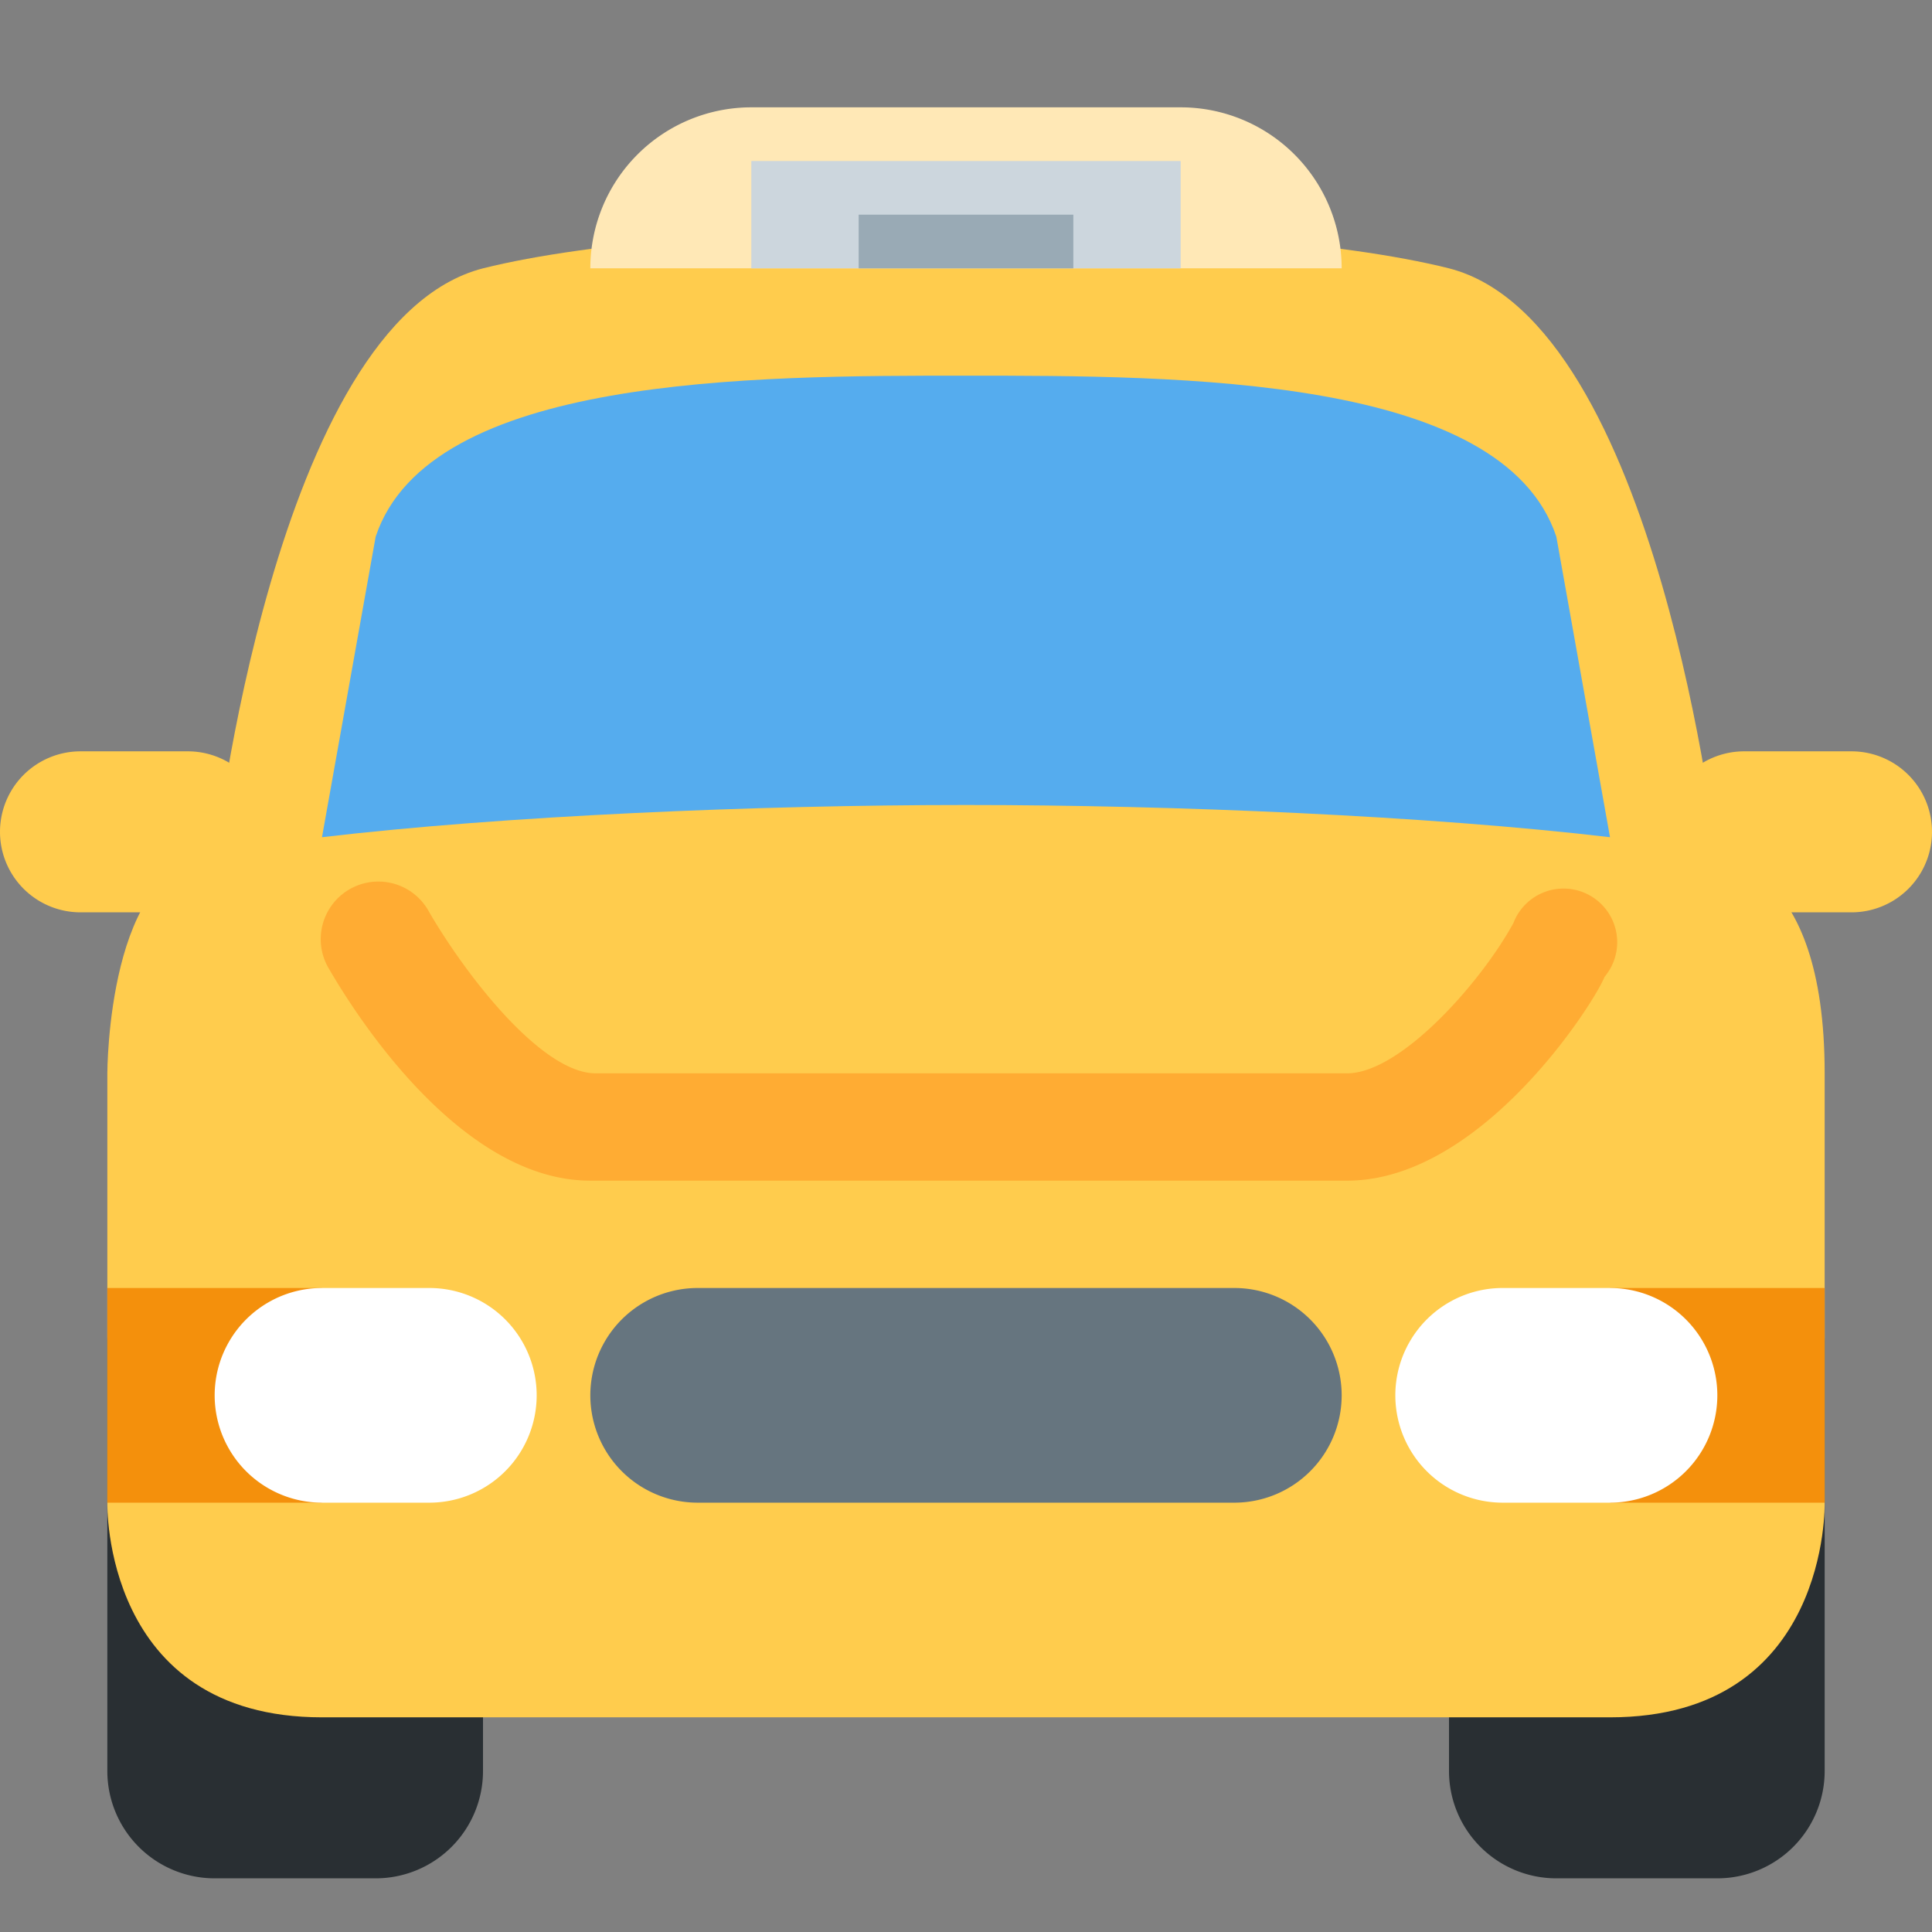 <svg xmlns="http://www.w3.org/2000/svg" viewBox="0 0 45 45"><rect x="0" y="0" width="45" height="45" fill="#808080" stroke="none"/><defs><clipPath id="a"><path d="M0 36h36V0H0v36z"/></clipPath></defs><g clip-path="url(#a)" transform="matrix(1.25 0 0 -1.25 0 45)"><path d="M34 3a2 2 0 0 0-2-2h-3a2 2 0 0 0-2 2v8a2 2 0 0 0 2 2h3a2 2 0 0 0 2-2V3zM9 3a2 2 0 0 0-2-2H4a2 2 0 0 0-2 2v8a2 2 0 0 0 2 2h3a2 2 0 0 0 2-2V3z" fill="#292f33"/><path d="M9 31c4 1 14 1 18 0 3.9-1 5-11 5-11s2 0 2-4V8s.1-4-4-4H6C1.9 4 2 8 2 8v8s0 4 2 4c0 0 1.1 10 5 11" fill="#ffcc4d"/><path d="M18 21c3.9 0 8.6-.2 12-.6L29 26c-1 3-7 3-11 3S8 29 7 26l-1-5.6c3.4.4 8.1.6 12 .6" fill="#55acee"/><path d="M5 20.5A1.5 1.5 0 0 0 3.5 19h-2a1.5 1.5 0 1 0 0 3h2A1.5 1.5 0 0 0 5 20.5m26 0a1.5 1.5 0 0 1 1.5-1.5h2a1.5 1.5 0 1 1 0 3h-2a1.5 1.5 0 0 1-1.5-1.5M11 13a3 3 0 0 0-3-3H7a3 3 0 1 0 0 6h1a3 3 0 0 0 3-3m21 0a3 3 0 0 0-3-3h-1a3 3 0 0 0 0 6h1a3 3 0 0 0 3-3" fill="#ffcc4d"/><path d="M25 14H11c-2.5 0-4.5 3.3-4.9 4A1 1 0 0 0 8 19c.7-1.2 2.1-3 3.1-3h14c1 0 2.5 1.7 3.1 2.8a1 1 0 1 0 1.7-1c-.2-.5-2.3-3.8-4.8-3.8" fill="#ffac33"/><path d="M6 8H2v4h4V8zm28 0h-4v4h4V8z" fill="#f4900c"/><path d="M10 10a2 2 0 0 0-2-2H6a2 2 0 0 0 0 4h2a2 2 0 0 0 2-2m22 0a2 2 0 0 1-2 2h-2a2 2 0 0 1 0-4h2a2 2 0 0 1 2 2" fill="#fff"/><path d="M25 10a2 2 0 0 0-2-2H13a2 2 0 0 0 0 4h10a2 2 0 0 0 2-2" fill="#66757f"/><path d="M22 34h-8a3 3 0 0 1-3-3h14a3 3 0 0 1-3 3" fill="#ffe8b6"/><path d="M22 31h-8v2h8v-2z" fill="#ccd6dd"/><path d="M20 31h-4v1h4v-1z" fill="#99aab5"/></g></svg>